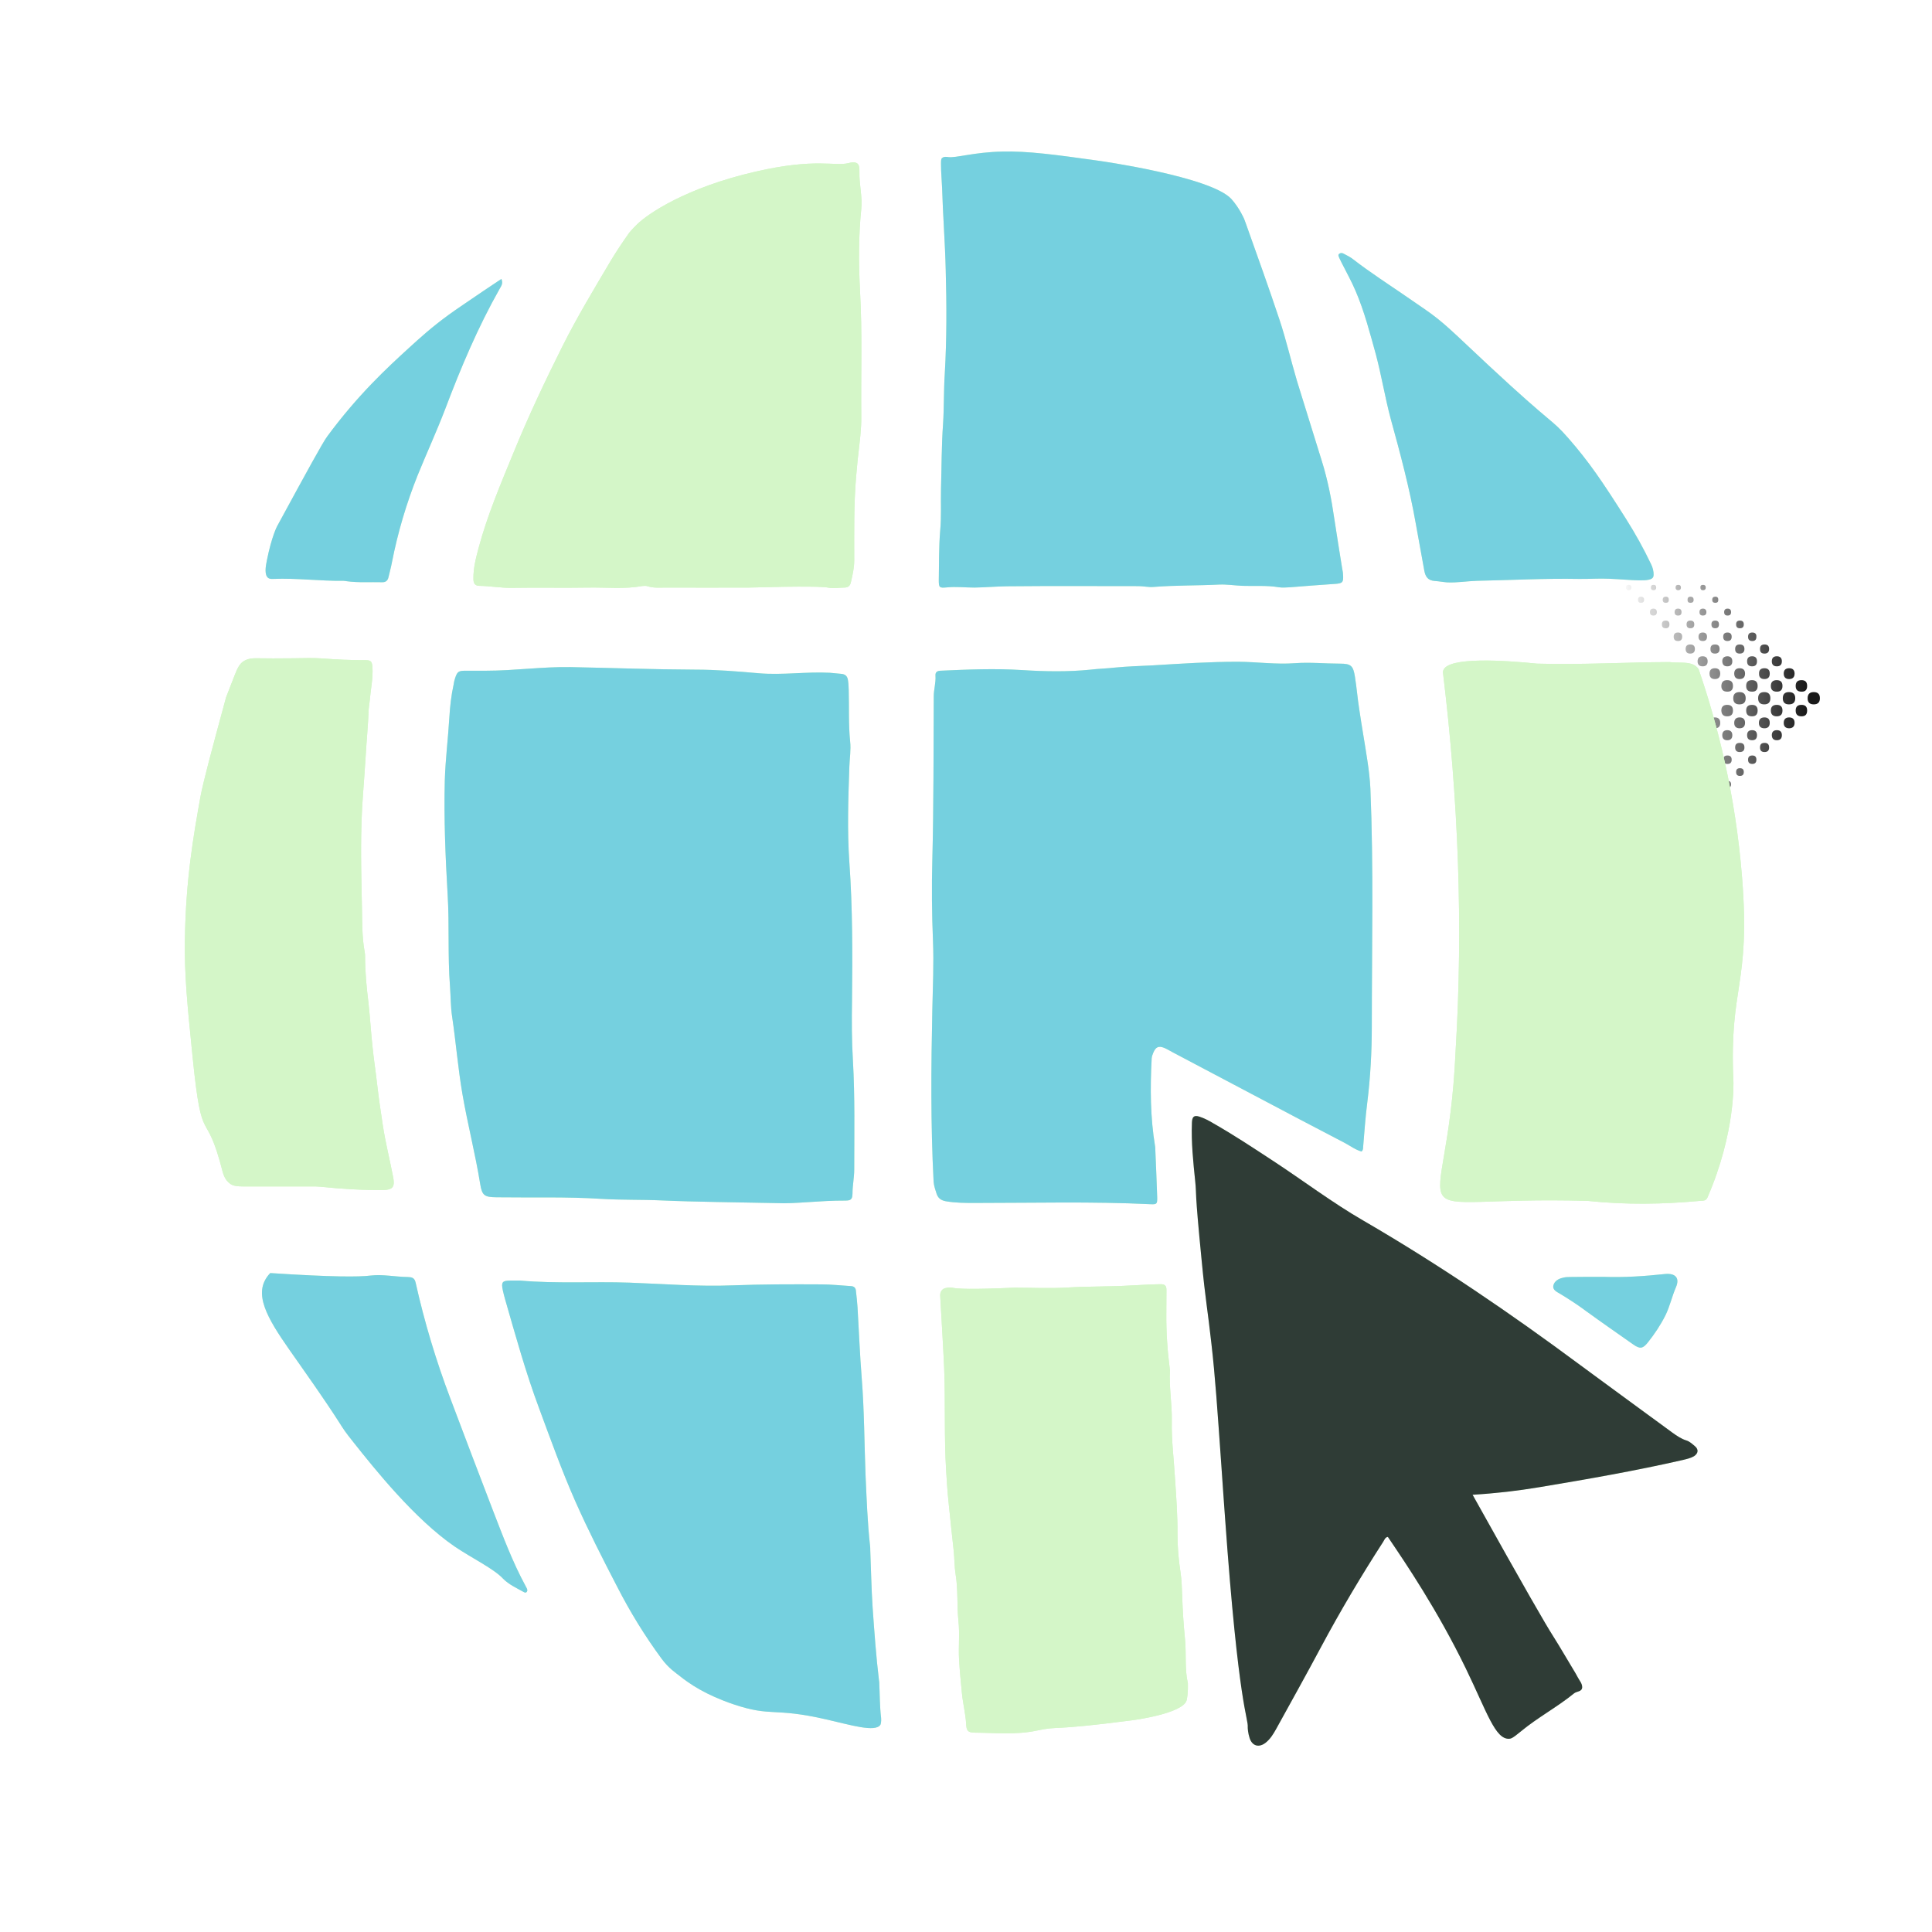 <svg xmlns="http://www.w3.org/2000/svg" xmlns:xlink="http://www.w3.org/1999/xlink" width="64" zoomAndPan="magnify" viewBox="0 0 48 48" height="64" preserveAspectRatio="xMidYMid meet" version="1.0"><defs><clipPath id="482e745c74"><path d="M 40.395 14.516 L 45.535 14.516 L 45.535 20.395 L 40.395 20.395 Z M 40.395 14.516 " clip-rule="nonzero"/></clipPath><clipPath id="30e48a9359"><path d="M 43.371 17.348 C 43.371 17.449 43.32 17.5 43.215 17.5 C 43.113 17.5 43.062 17.449 43.062 17.348 C 43.062 17.246 43.113 17.195 43.219 17.195 C 43.32 17.195 43.371 17.246 43.371 17.348 Z M 42.91 17.512 C 42.816 17.512 42.766 17.559 42.766 17.652 C 42.77 17.75 42.816 17.797 42.91 17.797 C 43.008 17.797 43.055 17.75 43.055 17.652 C 43.055 17.559 43.008 17.512 42.91 17.512 Z M 42.605 17.824 C 42.516 17.824 42.473 17.871 42.473 17.961 C 42.473 18.051 42.516 18.094 42.605 18.094 C 42.695 18.094 42.738 18.051 42.738 17.961 C 42.738 17.871 42.695 17.824 42.605 17.824 Z M 42.301 18.141 C 42.219 18.141 42.176 18.184 42.176 18.266 C 42.176 18.348 42.219 18.391 42.301 18.391 C 42.383 18.391 42.426 18.348 42.426 18.266 C 42.426 18.184 42.383 18.141 42.301 18.141 Z M 41.996 18.457 C 41.918 18.457 41.879 18.492 41.879 18.57 C 41.879 18.648 41.918 18.684 41.996 18.684 C 42.07 18.684 42.109 18.648 42.109 18.57 C 42.109 18.492 42.07 18.457 41.992 18.457 Z M 41.688 18.77 C 41.617 18.77 41.582 18.805 41.582 18.875 C 41.582 18.945 41.617 18.98 41.688 18.98 C 41.758 18.98 41.793 18.945 41.793 18.875 C 41.793 18.805 41.758 18.77 41.688 18.77 Z M 41.383 19.086 C 41.32 19.086 41.289 19.117 41.289 19.18 C 41.289 19.246 41.32 19.277 41.383 19.277 C 41.445 19.277 41.477 19.246 41.477 19.18 C 41.477 19.117 41.445 19.086 41.383 19.086 Z M 41.078 19.402 C 41.02 19.402 40.992 19.43 40.992 19.488 C 40.992 19.547 41.02 19.574 41.078 19.574 C 41.133 19.574 41.164 19.543 41.164 19.488 C 41.16 19.43 41.133 19.402 41.078 19.402 Z M 40.77 19.719 C 40.719 19.719 40.695 19.742 40.695 19.793 C 40.695 19.844 40.719 19.871 40.77 19.871 C 40.82 19.871 40.848 19.844 40.848 19.793 C 40.848 19.742 40.82 19.719 40.77 19.719 Z M 40.465 20.031 C 40.422 20.031 40.398 20.055 40.398 20.098 C 40.398 20.145 40.422 20.164 40.465 20.164 C 40.508 20.164 40.531 20.145 40.531 20.098 C 40.531 20.055 40.508 20.031 40.465 20.031 Z M 43.832 17.195 C 43.73 17.195 43.68 17.246 43.68 17.348 C 43.68 17.449 43.73 17.5 43.832 17.5 C 43.934 17.5 43.984 17.449 43.984 17.348 C 43.984 17.246 43.934 17.195 43.832 17.195 Z M 43.527 17.512 C 43.43 17.512 43.383 17.559 43.383 17.652 C 43.383 17.75 43.43 17.797 43.527 17.797 C 43.621 17.797 43.668 17.75 43.668 17.652 C 43.668 17.559 43.621 17.512 43.527 17.512 Z M 43.219 17.824 C 43.133 17.824 43.086 17.871 43.086 17.961 C 43.086 18.047 43.133 18.094 43.219 18.094 C 43.309 18.094 43.355 18.047 43.355 17.957 C 43.355 17.871 43.309 17.824 43.219 17.824 Z M 42.914 18.141 C 42.832 18.141 42.789 18.184 42.789 18.266 C 42.789 18.348 42.832 18.391 42.914 18.391 C 42.996 18.391 43.039 18.348 43.039 18.266 C 43.039 18.184 42.996 18.141 42.914 18.141 Z M 42.609 18.457 C 42.531 18.457 42.496 18.492 42.496 18.57 C 42.496 18.648 42.531 18.684 42.609 18.684 C 42.684 18.684 42.723 18.648 42.723 18.57 C 42.723 18.492 42.684 18.457 42.609 18.457 Z M 42.305 18.77 C 42.234 18.773 42.199 18.809 42.199 18.875 C 42.199 18.945 42.234 18.98 42.305 18.98 C 42.375 18.98 42.41 18.945 42.41 18.875 C 42.41 18.805 42.375 18.77 42.305 18.77 Z M 41.996 19.086 C 41.934 19.086 41.902 19.117 41.902 19.18 C 41.902 19.246 41.934 19.277 41.996 19.277 C 42.062 19.277 42.094 19.246 42.094 19.18 C 42.094 19.117 42.062 19.086 41.996 19.086 Z M 41.691 19.402 C 41.633 19.402 41.605 19.43 41.605 19.488 C 41.605 19.543 41.633 19.574 41.691 19.574 C 41.75 19.574 41.777 19.543 41.777 19.488 C 41.777 19.43 41.75 19.402 41.691 19.402 Z M 41.387 19.719 C 41.336 19.719 41.309 19.742 41.309 19.793 C 41.309 19.844 41.336 19.871 41.387 19.871 C 41.438 19.871 41.461 19.844 41.461 19.793 C 41.461 19.742 41.438 19.719 41.387 19.719 Z M 41.082 20.031 C 41.035 20.031 41.016 20.055 41.016 20.098 C 41.016 20.145 41.035 20.164 41.082 20.164 C 41.125 20.164 41.148 20.145 41.148 20.098 C 41.148 20.055 41.125 20.031 41.082 20.031 Z M 44.445 17.195 C 44.344 17.195 44.293 17.246 44.293 17.348 C 44.293 17.449 44.344 17.5 44.445 17.5 C 44.551 17.5 44.602 17.449 44.602 17.348 C 44.602 17.246 44.551 17.195 44.445 17.195 Z M 44.141 17.512 C 44.047 17.512 43.996 17.559 43.996 17.652 C 43.996 17.75 44.047 17.797 44.141 17.797 C 44.238 17.797 44.285 17.75 44.285 17.652 C 44.285 17.559 44.238 17.512 44.141 17.512 Z M 43.836 17.824 C 43.746 17.824 43.699 17.871 43.699 17.961 C 43.699 18.047 43.746 18.094 43.836 18.094 C 43.926 18.094 43.969 18.047 43.969 17.957 C 43.969 17.871 43.926 17.824 43.836 17.824 Z M 43.531 18.141 C 43.445 18.141 43.406 18.184 43.406 18.266 C 43.406 18.348 43.445 18.391 43.531 18.391 C 43.613 18.391 43.652 18.348 43.652 18.266 C 43.652 18.184 43.613 18.141 43.531 18.141 Z M 43.223 18.457 C 43.148 18.457 43.109 18.492 43.109 18.57 C 43.109 18.648 43.148 18.684 43.223 18.684 C 43.301 18.684 43.34 18.648 43.34 18.57 C 43.34 18.492 43.301 18.457 43.223 18.457 Z M 42.918 18.77 C 42.848 18.77 42.812 18.805 42.812 18.875 C 42.812 18.945 42.848 18.98 42.918 18.98 C 42.988 18.98 43.023 18.945 43.023 18.875 C 43.023 18.805 42.988 18.77 42.918 18.77 Z M 42.613 19.086 C 42.551 19.086 42.52 19.117 42.52 19.18 C 42.52 19.246 42.551 19.277 42.613 19.277 C 42.676 19.277 42.707 19.246 42.707 19.18 C 42.707 19.117 42.676 19.086 42.613 19.086 Z M 42.309 19.402 C 42.25 19.402 42.223 19.43 42.223 19.488 C 42.223 19.547 42.25 19.574 42.309 19.574 C 42.363 19.574 42.395 19.543 42.395 19.488 C 42.391 19.43 42.363 19.402 42.309 19.402 Z M 42 19.719 C 41.949 19.719 41.926 19.742 41.926 19.793 C 41.926 19.844 41.949 19.871 42 19.871 C 42.051 19.871 42.078 19.844 42.078 19.793 C 42.078 19.742 42.051 19.719 42 19.719 Z M 41.695 20.031 C 41.652 20.031 41.629 20.055 41.629 20.098 C 41.629 20.145 41.652 20.164 41.695 20.164 C 41.738 20.164 41.762 20.145 41.762 20.098 C 41.762 20.055 41.738 20.031 41.695 20.031 Z M 45.062 17.195 C 44.961 17.195 44.91 17.246 44.91 17.348 C 44.91 17.449 44.961 17.5 45.062 17.5 C 45.164 17.5 45.215 17.449 45.215 17.348 C 45.215 17.246 45.164 17.195 45.062 17.195 Z M 44.758 17.512 C 44.66 17.512 44.613 17.559 44.613 17.652 C 44.613 17.75 44.66 17.797 44.758 17.797 C 44.852 17.797 44.898 17.75 44.898 17.652 C 44.898 17.559 44.852 17.512 44.758 17.512 Z M 44.449 17.824 C 44.363 17.824 44.316 17.871 44.316 17.961 C 44.316 18.047 44.363 18.094 44.449 18.094 C 44.539 18.094 44.586 18.047 44.586 17.957 C 44.586 17.871 44.539 17.824 44.449 17.824 Z M 44.145 18.141 C 44.062 18.141 44.02 18.184 44.02 18.266 C 44.023 18.348 44.062 18.391 44.145 18.391 C 44.227 18.391 44.27 18.348 44.27 18.266 C 44.27 18.18 44.227 18.141 44.145 18.141 Z M 43.84 18.457 C 43.762 18.457 43.727 18.492 43.727 18.57 C 43.727 18.648 43.762 18.684 43.84 18.684 C 43.914 18.684 43.953 18.648 43.953 18.57 C 43.953 18.492 43.914 18.457 43.84 18.457 Z M 43.535 18.77 C 43.465 18.77 43.43 18.805 43.43 18.875 C 43.43 18.945 43.465 18.98 43.535 18.98 C 43.602 18.98 43.637 18.945 43.637 18.875 C 43.637 18.805 43.605 18.77 43.535 18.77 Z M 43.227 19.086 C 43.164 19.086 43.133 19.117 43.133 19.18 C 43.133 19.246 43.164 19.277 43.227 19.277 C 43.293 19.277 43.324 19.246 43.324 19.18 C 43.324 19.117 43.293 19.086 43.227 19.086 Z M 42.922 19.402 C 42.863 19.402 42.836 19.43 42.836 19.488 C 42.836 19.543 42.863 19.574 42.922 19.574 C 42.98 19.574 43.008 19.543 43.008 19.488 C 43.008 19.43 42.98 19.402 42.922 19.402 Z M 42.617 19.719 C 42.566 19.719 42.539 19.742 42.539 19.793 C 42.539 19.844 42.566 19.871 42.617 19.871 C 42.668 19.871 42.691 19.844 42.691 19.793 C 42.691 19.742 42.668 19.719 42.617 19.719 Z M 42.312 20.031 C 42.266 20.031 42.246 20.055 42.242 20.098 C 42.242 20.145 42.266 20.164 42.312 20.164 C 42.355 20.164 42.379 20.145 42.379 20.098 C 42.379 20.055 42.355 20.031 42.312 20.031 Z M 42.91 16.898 C 42.816 16.898 42.77 16.945 42.766 17.043 C 42.766 17.137 42.816 17.184 42.91 17.184 C 43.008 17.188 43.055 17.137 43.055 17.043 C 43.055 16.945 43.008 16.898 42.91 16.898 Z M 42.605 16.602 C 42.516 16.602 42.473 16.648 42.473 16.734 C 42.473 16.824 42.516 16.871 42.605 16.871 C 42.695 16.871 42.738 16.824 42.738 16.734 C 42.738 16.648 42.695 16.602 42.605 16.602 Z M 42.301 16.305 C 42.219 16.305 42.176 16.348 42.176 16.43 C 42.176 16.512 42.219 16.555 42.301 16.555 C 42.383 16.555 42.426 16.512 42.426 16.43 C 42.426 16.348 42.383 16.305 42.301 16.305 Z M 41.992 16.012 C 41.918 16.012 41.879 16.047 41.879 16.125 C 41.879 16.199 41.918 16.238 41.992 16.238 C 42.07 16.238 42.109 16.199 42.109 16.125 C 42.109 16.047 42.07 16.012 41.992 16.012 Z M 41.688 15.715 C 41.617 15.715 41.582 15.75 41.582 15.82 C 41.582 15.891 41.617 15.926 41.688 15.926 C 41.758 15.926 41.793 15.891 41.793 15.82 C 41.793 15.75 41.758 15.715 41.688 15.715 Z M 41.383 15.418 C 41.32 15.418 41.289 15.449 41.289 15.512 C 41.289 15.578 41.32 15.609 41.383 15.609 C 41.445 15.609 41.477 15.578 41.477 15.512 C 41.477 15.449 41.445 15.418 41.383 15.418 Z M 41.078 15.121 C 41.02 15.121 40.992 15.152 40.992 15.207 C 40.992 15.266 41.02 15.293 41.078 15.293 C 41.133 15.293 41.164 15.266 41.164 15.207 C 41.164 15.152 41.133 15.121 41.078 15.121 Z M 40.77 14.824 C 40.719 14.824 40.695 14.852 40.695 14.902 C 40.695 14.953 40.719 14.977 40.77 14.977 C 40.82 14.977 40.848 14.953 40.848 14.902 C 40.848 14.852 40.82 14.824 40.77 14.824 Z M 40.465 14.531 C 40.422 14.531 40.398 14.551 40.398 14.598 C 40.398 14.641 40.422 14.664 40.465 14.664 C 40.508 14.664 40.531 14.641 40.531 14.598 C 40.531 14.551 40.508 14.531 40.465 14.531 Z M 43.527 16.898 C 43.43 16.898 43.383 16.945 43.383 17.043 C 43.383 17.137 43.43 17.184 43.527 17.184 C 43.621 17.188 43.668 17.137 43.668 17.043 C 43.668 16.945 43.621 16.898 43.527 16.898 Z M 43.219 16.871 C 43.309 16.871 43.355 16.824 43.355 16.734 C 43.355 16.648 43.309 16.602 43.219 16.602 C 43.133 16.602 43.086 16.648 43.086 16.734 C 43.086 16.824 43.133 16.871 43.219 16.871 Z M 42.914 16.555 C 42.996 16.555 43.039 16.512 43.039 16.43 C 43.039 16.348 42.996 16.305 42.914 16.305 C 42.832 16.309 42.789 16.348 42.789 16.43 C 42.793 16.512 42.832 16.555 42.914 16.555 Z M 42.609 16.238 C 42.684 16.238 42.723 16.199 42.723 16.125 C 42.723 16.047 42.684 16.012 42.609 16.012 C 42.531 16.012 42.496 16.047 42.496 16.125 C 42.496 16.203 42.531 16.238 42.609 16.238 Z M 42.305 15.926 C 42.375 15.926 42.41 15.891 42.41 15.82 C 42.41 15.75 42.375 15.715 42.305 15.715 C 42.234 15.715 42.199 15.75 42.199 15.82 C 42.199 15.891 42.234 15.926 42.305 15.926 Z M 41.996 15.609 C 42.062 15.609 42.094 15.578 42.094 15.512 C 42.094 15.449 42.062 15.418 41.996 15.418 C 41.934 15.418 41.902 15.449 41.902 15.512 C 41.902 15.578 41.934 15.609 41.996 15.609 Z M 41.691 15.293 C 41.75 15.293 41.777 15.266 41.777 15.207 C 41.777 15.152 41.75 15.121 41.691 15.121 C 41.633 15.121 41.605 15.152 41.605 15.207 C 41.605 15.266 41.633 15.293 41.691 15.293 Z M 41.387 14.977 C 41.438 14.977 41.461 14.953 41.461 14.902 C 41.461 14.852 41.438 14.824 41.387 14.824 C 41.336 14.824 41.309 14.852 41.309 14.902 C 41.309 14.953 41.336 14.977 41.387 14.977 Z M 41.082 14.664 C 41.125 14.664 41.148 14.641 41.148 14.598 C 41.148 14.551 41.125 14.531 41.082 14.531 C 41.035 14.531 41.016 14.551 41.016 14.598 C 41.016 14.641 41.035 14.664 41.082 14.664 Z M 44.141 16.898 C 44.047 16.898 43.996 16.945 43.996 17.043 C 43.996 17.137 44.047 17.184 44.141 17.184 C 44.238 17.188 44.285 17.137 44.285 17.043 C 44.285 16.945 44.238 16.898 44.141 16.898 Z M 43.836 16.871 C 43.926 16.871 43.969 16.824 43.969 16.734 C 43.969 16.648 43.926 16.602 43.836 16.602 C 43.746 16.602 43.699 16.648 43.703 16.734 C 43.699 16.824 43.746 16.871 43.836 16.871 Z M 43.531 16.555 C 43.613 16.555 43.652 16.512 43.652 16.43 C 43.652 16.348 43.613 16.305 43.531 16.305 C 43.445 16.305 43.406 16.348 43.406 16.43 C 43.406 16.512 43.445 16.555 43.531 16.555 Z M 43.223 16.238 C 43.301 16.238 43.34 16.199 43.34 16.125 C 43.34 16.047 43.301 16.012 43.223 16.012 C 43.148 16.012 43.109 16.047 43.109 16.125 C 43.109 16.203 43.148 16.238 43.223 16.238 Z M 42.918 15.926 C 42.988 15.926 43.023 15.891 43.023 15.82 C 43.023 15.75 42.988 15.715 42.918 15.715 C 42.848 15.715 42.812 15.75 42.812 15.82 C 42.812 15.891 42.848 15.926 42.918 15.926 Z M 42.613 15.609 C 42.676 15.609 42.707 15.578 42.707 15.512 C 42.707 15.449 42.676 15.418 42.613 15.418 C 42.551 15.418 42.52 15.449 42.52 15.512 C 42.52 15.578 42.551 15.609 42.613 15.609 Z M 42.309 15.293 C 42.363 15.293 42.395 15.266 42.395 15.207 C 42.395 15.152 42.363 15.121 42.309 15.121 C 42.25 15.121 42.223 15.152 42.223 15.207 C 42.223 15.266 42.25 15.293 42.309 15.293 Z M 42 14.977 C 42.051 14.977 42.078 14.953 42.078 14.902 C 42.078 14.852 42.051 14.824 42 14.824 C 41.949 14.824 41.926 14.852 41.926 14.902 C 41.926 14.953 41.949 14.977 42 14.977 Z M 41.695 14.664 C 41.738 14.664 41.762 14.641 41.762 14.598 C 41.762 14.551 41.738 14.531 41.695 14.531 C 41.652 14.531 41.629 14.551 41.629 14.598 C 41.629 14.641 41.652 14.664 41.695 14.664 Z M 44.758 16.898 C 44.66 16.898 44.613 16.945 44.613 17.043 C 44.613 17.137 44.66 17.184 44.758 17.184 C 44.852 17.188 44.898 17.137 44.898 17.043 C 44.898 16.945 44.852 16.898 44.758 16.898 Z M 44.449 16.871 C 44.539 16.871 44.586 16.824 44.586 16.734 C 44.586 16.648 44.539 16.602 44.449 16.602 C 44.363 16.602 44.316 16.648 44.316 16.734 C 44.316 16.824 44.363 16.871 44.449 16.871 Z M 44.145 16.555 C 44.227 16.555 44.27 16.512 44.27 16.43 C 44.27 16.348 44.227 16.305 44.145 16.305 C 44.062 16.305 44.02 16.348 44.02 16.43 C 44.02 16.512 44.062 16.555 44.145 16.555 Z M 43.84 16.238 C 43.914 16.238 43.953 16.199 43.953 16.125 C 43.953 16.047 43.914 16.012 43.84 16.012 C 43.762 16.012 43.727 16.047 43.727 16.125 C 43.727 16.203 43.762 16.238 43.84 16.238 Z M 43.535 15.926 C 43.605 15.926 43.637 15.891 43.637 15.82 C 43.641 15.75 43.605 15.715 43.535 15.715 C 43.465 15.715 43.43 15.75 43.43 15.82 C 43.43 15.891 43.465 15.926 43.535 15.926 Z M 43.227 15.609 C 43.293 15.609 43.324 15.578 43.324 15.512 C 43.324 15.449 43.293 15.418 43.227 15.418 C 43.164 15.418 43.133 15.449 43.133 15.512 C 43.133 15.578 43.164 15.609 43.227 15.609 Z M 42.922 15.293 C 42.98 15.293 43.008 15.266 43.008 15.207 C 43.008 15.152 42.98 15.121 42.922 15.121 C 42.863 15.121 42.836 15.152 42.836 15.207 C 42.836 15.266 42.863 15.293 42.922 15.293 Z M 42.617 14.977 C 42.668 14.977 42.691 14.953 42.691 14.902 C 42.691 14.852 42.668 14.824 42.617 14.824 C 42.566 14.824 42.539 14.852 42.539 14.902 C 42.539 14.953 42.566 14.977 42.617 14.977 Z M 42.312 14.664 C 42.355 14.664 42.379 14.641 42.379 14.598 C 42.379 14.551 42.355 14.531 42.312 14.531 C 42.266 14.531 42.242 14.551 42.246 14.598 C 42.246 14.641 42.266 14.664 42.312 14.664 Z M 42.312 14.664 " clip-rule="nonzero"/></clipPath><linearGradient x1="354.61" gradientTransform="matrix(0.014, 0, 0, 0.014, 40.399, 14.53)" y1="207.48" x2="-0.014" gradientUnits="userSpaceOnUse" y2="207.48" id="fa66597333"><stop stop-opacity="1" stop-color="rgb(10.199%, 10.199%, 10.199%)" offset="0"/><stop stop-opacity="1" stop-color="rgb(10.199%, 10.199%, 10.199%)" offset="0.062"/><stop stop-opacity="1" stop-color="rgb(10.199%, 10.199%, 10.199%)" offset="0.094"/><stop stop-opacity="1" stop-color="rgb(10.199%, 10.199%, 10.199%)" offset="0.102"/><stop stop-opacity="1" stop-color="rgb(10.545%, 10.545%, 10.545%)" offset="0.105"/><stop stop-opacity="1" stop-color="rgb(10.892%, 10.892%, 10.892%)" offset="0.109"/><stop stop-opacity="1" stop-color="rgb(11.267%, 11.267%, 11.267%)" offset="0.113"/><stop stop-opacity="1" stop-color="rgb(11.642%, 11.642%, 11.642%)" offset="0.117"/><stop stop-opacity="1" stop-color="rgb(12.018%, 12.018%, 12.018%)" offset="0.121"/><stop stop-opacity="1" stop-color="rgb(12.393%, 12.393%, 12.393%)" offset="0.125"/><stop stop-opacity="1" stop-color="rgb(12.769%, 12.769%, 12.769%)" offset="0.129"/><stop stop-opacity="1" stop-color="rgb(13.144%, 13.144%, 13.144%)" offset="0.133"/><stop stop-opacity="1" stop-color="rgb(13.519%, 13.519%, 13.519%)" offset="0.137"/><stop stop-opacity="1" stop-color="rgb(13.895%, 13.895%, 13.895%)" offset="0.141"/><stop stop-opacity="1" stop-color="rgb(14.27%, 14.27%, 14.27%)" offset="0.145"/><stop stop-opacity="1" stop-color="rgb(14.645%, 14.645%, 14.645%)" offset="0.148"/><stop stop-opacity="1" stop-color="rgb(15.021%, 15.021%, 15.021%)" offset="0.152"/><stop stop-opacity="1" stop-color="rgb(15.396%, 15.396%, 15.396%)" offset="0.156"/><stop stop-opacity="1" stop-color="rgb(15.771%, 15.771%, 15.771%)" offset="0.16"/><stop stop-opacity="1" stop-color="rgb(16.147%, 16.147%, 16.147%)" offset="0.164"/><stop stop-opacity="1" stop-color="rgb(16.522%, 16.522%, 16.522%)" offset="0.168"/><stop stop-opacity="1" stop-color="rgb(16.898%, 16.898%, 16.898%)" offset="0.172"/><stop stop-opacity="1" stop-color="rgb(17.273%, 17.273%, 17.273%)" offset="0.176"/><stop stop-opacity="1" stop-color="rgb(17.648%, 17.648%, 17.648%)" offset="0.18"/><stop stop-opacity="1" stop-color="rgb(18.024%, 18.024%, 18.024%)" offset="0.184"/><stop stop-opacity="1" stop-color="rgb(18.399%, 18.399%, 18.399%)" offset="0.188"/><stop stop-opacity="1" stop-color="rgb(18.774%, 18.774%, 18.774%)" offset="0.191"/><stop stop-opacity="1" stop-color="rgb(19.15%, 19.15%, 19.15%)" offset="0.195"/><stop stop-opacity="1" stop-color="rgb(19.525%, 19.525%, 19.525%)" offset="0.199"/><stop stop-opacity="1" stop-color="rgb(19.901%, 19.901%, 19.901%)" offset="0.203"/><stop stop-opacity="1" stop-color="rgb(20.276%, 20.276%, 20.276%)" offset="0.207"/><stop stop-opacity="1" stop-color="rgb(20.651%, 20.651%, 20.651%)" offset="0.211"/><stop stop-opacity="1" stop-color="rgb(21.027%, 21.027%, 21.027%)" offset="0.215"/><stop stop-opacity="1" stop-color="rgb(21.402%, 21.402%, 21.402%)" offset="0.219"/><stop stop-opacity="1" stop-color="rgb(21.777%, 21.777%, 21.777%)" offset="0.223"/><stop stop-opacity="1" stop-color="rgb(22.153%, 22.153%, 22.153%)" offset="0.227"/><stop stop-opacity="1" stop-color="rgb(22.528%, 22.528%, 22.528%)" offset="0.23"/><stop stop-opacity="1" stop-color="rgb(22.903%, 22.903%, 22.903%)" offset="0.234"/><stop stop-opacity="1" stop-color="rgb(23.279%, 23.279%, 23.279%)" offset="0.238"/><stop stop-opacity="1" stop-color="rgb(23.654%, 23.654%, 23.654%)" offset="0.242"/><stop stop-opacity="1" stop-color="rgb(24.03%, 24.03%, 24.03%)" offset="0.246"/><stop stop-opacity="1" stop-color="rgb(24.405%, 24.405%, 24.405%)" offset="0.25"/><stop stop-opacity="1" stop-color="rgb(24.78%, 24.78%, 24.78%)" offset="0.254"/><stop stop-opacity="1" stop-color="rgb(25.156%, 25.156%, 25.156%)" offset="0.258"/><stop stop-opacity="1" stop-color="rgb(25.531%, 25.531%, 25.531%)" offset="0.262"/><stop stop-opacity="1" stop-color="rgb(25.906%, 25.906%, 25.906%)" offset="0.266"/><stop stop-opacity="1" stop-color="rgb(26.282%, 26.282%, 26.282%)" offset="0.27"/><stop stop-opacity="1" stop-color="rgb(26.657%, 26.657%, 26.657%)" offset="0.273"/><stop stop-opacity="1" stop-color="rgb(27.032%, 27.032%, 27.032%)" offset="0.277"/><stop stop-opacity="1" stop-color="rgb(27.408%, 27.408%, 27.408%)" offset="0.281"/><stop stop-opacity="1" stop-color="rgb(27.783%, 27.783%, 27.783%)" offset="0.285"/><stop stop-opacity="1" stop-color="rgb(28.159%, 28.159%, 28.159%)" offset="0.289"/><stop stop-opacity="1" stop-color="rgb(28.534%, 28.534%, 28.534%)" offset="0.293"/><stop stop-opacity="1" stop-color="rgb(28.909%, 28.909%, 28.909%)" offset="0.297"/><stop stop-opacity="1" stop-color="rgb(29.285%, 29.285%, 29.285%)" offset="0.301"/><stop stop-opacity="1" stop-color="rgb(29.66%, 29.66%, 29.66%)" offset="0.305"/><stop stop-opacity="1" stop-color="rgb(30.035%, 30.035%, 30.035%)" offset="0.309"/><stop stop-opacity="1" stop-color="rgb(30.411%, 30.411%, 30.411%)" offset="0.312"/><stop stop-opacity="1" stop-color="rgb(30.786%, 30.786%, 30.786%)" offset="0.316"/><stop stop-opacity="1" stop-color="rgb(31.161%, 31.161%, 31.161%)" offset="0.32"/><stop stop-opacity="1" stop-color="rgb(31.537%, 31.537%, 31.537%)" offset="0.324"/><stop stop-opacity="1" stop-color="rgb(31.912%, 31.912%, 31.912%)" offset="0.328"/><stop stop-opacity="1" stop-color="rgb(32.288%, 32.288%, 32.288%)" offset="0.332"/><stop stop-opacity="1" stop-color="rgb(32.663%, 32.663%, 32.663%)" offset="0.336"/><stop stop-opacity="1" stop-color="rgb(33.038%, 33.038%, 33.038%)" offset="0.34"/><stop stop-opacity="1" stop-color="rgb(33.414%, 33.414%, 33.414%)" offset="0.344"/><stop stop-opacity="1" stop-color="rgb(33.789%, 33.789%, 33.789%)" offset="0.348"/><stop stop-opacity="1" stop-color="rgb(34.164%, 34.164%, 34.164%)" offset="0.352"/><stop stop-opacity="1" stop-color="rgb(34.54%, 34.54%, 34.54%)" offset="0.355"/><stop stop-opacity="1" stop-color="rgb(34.915%, 34.915%, 34.915%)" offset="0.359"/><stop stop-opacity="1" stop-color="rgb(35.291%, 35.291%, 35.291%)" offset="0.363"/><stop stop-opacity="1" stop-color="rgb(35.666%, 35.666%, 35.666%)" offset="0.367"/><stop stop-opacity="1" stop-color="rgb(36.041%, 36.041%, 36.041%)" offset="0.371"/><stop stop-opacity="1" stop-color="rgb(36.417%, 36.417%, 36.417%)" offset="0.375"/><stop stop-opacity="1" stop-color="rgb(36.792%, 36.792%, 36.792%)" offset="0.379"/><stop stop-opacity="1" stop-color="rgb(37.167%, 37.167%, 37.167%)" offset="0.383"/><stop stop-opacity="1" stop-color="rgb(37.543%, 37.543%, 37.543%)" offset="0.387"/><stop stop-opacity="1" stop-color="rgb(37.918%, 37.918%, 37.918%)" offset="0.391"/><stop stop-opacity="1" stop-color="rgb(38.293%, 38.293%, 38.293%)" offset="0.395"/><stop stop-opacity="1" stop-color="rgb(38.669%, 38.669%, 38.669%)" offset="0.398"/><stop stop-opacity="1" stop-color="rgb(39.044%, 39.044%, 39.044%)" offset="0.402"/><stop stop-opacity="1" stop-color="rgb(39.42%, 39.42%, 39.42%)" offset="0.406"/><stop stop-opacity="1" stop-color="rgb(39.795%, 39.795%, 39.795%)" offset="0.41"/><stop stop-opacity="1" stop-color="rgb(40.17%, 40.17%, 40.17%)" offset="0.414"/><stop stop-opacity="1" stop-color="rgb(40.544%, 40.544%, 40.544%)" offset="0.418"/><stop stop-opacity="1" stop-color="rgb(40.919%, 40.919%, 40.919%)" offset="0.422"/><stop stop-opacity="1" stop-color="rgb(41.295%, 41.295%, 41.295%)" offset="0.426"/><stop stop-opacity="1" stop-color="rgb(41.67%, 41.67%, 41.67%)" offset="0.43"/><stop stop-opacity="1" stop-color="rgb(42.046%, 42.046%, 42.046%)" offset="0.434"/><stop stop-opacity="1" stop-color="rgb(42.421%, 42.421%, 42.421%)" offset="0.438"/><stop stop-opacity="1" stop-color="rgb(42.796%, 42.796%, 42.796%)" offset="0.441"/><stop stop-opacity="1" stop-color="rgb(43.172%, 43.172%, 43.172%)" offset="0.445"/><stop stop-opacity="1" stop-color="rgb(43.547%, 43.547%, 43.547%)" offset="0.449"/><stop stop-opacity="1" stop-color="rgb(43.922%, 43.922%, 43.922%)" offset="0.453"/><stop stop-opacity="1" stop-color="rgb(44.298%, 44.298%, 44.298%)" offset="0.457"/><stop stop-opacity="1" stop-color="rgb(44.673%, 44.673%, 44.673%)" offset="0.461"/><stop stop-opacity="1" stop-color="rgb(45.049%, 45.049%, 45.049%)" offset="0.465"/><stop stop-opacity="1" stop-color="rgb(45.424%, 45.424%, 45.424%)" offset="0.469"/><stop stop-opacity="1" stop-color="rgb(45.799%, 45.799%, 45.799%)" offset="0.473"/><stop stop-opacity="1" stop-color="rgb(46.175%, 46.175%, 46.175%)" offset="0.477"/><stop stop-opacity="1" stop-color="rgb(46.55%, 46.55%, 46.55%)" offset="0.48"/><stop stop-opacity="1" stop-color="rgb(46.925%, 46.925%, 46.925%)" offset="0.484"/><stop stop-opacity="1" stop-color="rgb(47.301%, 47.301%, 47.301%)" offset="0.488"/><stop stop-opacity="1" stop-color="rgb(47.676%, 47.676%, 47.676%)" offset="0.492"/><stop stop-opacity="1" stop-color="rgb(48.051%, 48.051%, 48.051%)" offset="0.496"/><stop stop-opacity="1" stop-color="rgb(48.427%, 48.427%, 48.427%)" offset="0.5"/><stop stop-opacity="1" stop-color="rgb(48.802%, 48.802%, 48.802%)" offset="0.504"/><stop stop-opacity="1" stop-color="rgb(49.178%, 49.178%, 49.178%)" offset="0.508"/><stop stop-opacity="1" stop-color="rgb(49.553%, 49.553%, 49.553%)" offset="0.512"/><stop stop-opacity="1" stop-color="rgb(49.928%, 49.928%, 49.928%)" offset="0.516"/><stop stop-opacity="1" stop-color="rgb(50.304%, 50.304%, 50.304%)" offset="0.52"/><stop stop-opacity="1" stop-color="rgb(50.679%, 50.679%, 50.679%)" offset="0.523"/><stop stop-opacity="1" stop-color="rgb(51.054%, 51.054%, 51.054%)" offset="0.527"/><stop stop-opacity="1" stop-color="rgb(51.43%, 51.43%, 51.43%)" offset="0.531"/><stop stop-opacity="1" stop-color="rgb(51.805%, 51.805%, 51.805%)" offset="0.535"/><stop stop-opacity="1" stop-color="rgb(52.18%, 52.18%, 52.18%)" offset="0.539"/><stop stop-opacity="1" stop-color="rgb(52.556%, 52.556%, 52.556%)" offset="0.543"/><stop stop-opacity="1" stop-color="rgb(52.931%, 52.931%, 52.931%)" offset="0.547"/><stop stop-opacity="1" stop-color="rgb(53.307%, 53.307%, 53.307%)" offset="0.551"/><stop stop-opacity="1" stop-color="rgb(53.682%, 53.682%, 53.682%)" offset="0.555"/><stop stop-opacity="1" stop-color="rgb(54.057%, 54.057%, 54.057%)" offset="0.559"/><stop stop-opacity="1" stop-color="rgb(54.433%, 54.433%, 54.433%)" offset="0.562"/><stop stop-opacity="1" stop-color="rgb(54.808%, 54.808%, 54.808%)" offset="0.566"/><stop stop-opacity="1" stop-color="rgb(55.183%, 55.183%, 55.183%)" offset="0.57"/><stop stop-opacity="1" stop-color="rgb(55.559%, 55.559%, 55.559%)" offset="0.574"/><stop stop-opacity="1" stop-color="rgb(55.934%, 55.934%, 55.934%)" offset="0.578"/><stop stop-opacity="1" stop-color="rgb(56.31%, 56.31%, 56.31%)" offset="0.582"/><stop stop-opacity="1" stop-color="rgb(56.685%, 56.685%, 56.685%)" offset="0.586"/><stop stop-opacity="1" stop-color="rgb(57.06%, 57.06%, 57.06%)" offset="0.59"/><stop stop-opacity="1" stop-color="rgb(57.436%, 57.436%, 57.436%)" offset="0.594"/><stop stop-opacity="1" stop-color="rgb(57.811%, 57.811%, 57.811%)" offset="0.598"/><stop stop-opacity="1" stop-color="rgb(58.186%, 58.186%, 58.186%)" offset="0.602"/><stop stop-opacity="1" stop-color="rgb(58.562%, 58.562%, 58.562%)" offset="0.605"/><stop stop-opacity="1" stop-color="rgb(58.937%, 58.937%, 58.937%)" offset="0.609"/><stop stop-opacity="1" stop-color="rgb(59.312%, 59.312%, 59.312%)" offset="0.613"/><stop stop-opacity="1" stop-color="rgb(59.688%, 59.688%, 59.688%)" offset="0.617"/><stop stop-opacity="1" stop-color="rgb(60.063%, 60.063%, 60.063%)" offset="0.621"/><stop stop-opacity="1" stop-color="rgb(60.439%, 60.439%, 60.439%)" offset="0.625"/><stop stop-opacity="1" stop-color="rgb(60.814%, 60.814%, 60.814%)" offset="0.629"/><stop stop-opacity="1" stop-color="rgb(61.189%, 61.189%, 61.189%)" offset="0.633"/><stop stop-opacity="1" stop-color="rgb(61.565%, 61.565%, 61.565%)" offset="0.637"/><stop stop-opacity="1" stop-color="rgb(61.94%, 61.94%, 61.94%)" offset="0.641"/><stop stop-opacity="1" stop-color="rgb(62.315%, 62.315%, 62.315%)" offset="0.645"/><stop stop-opacity="1" stop-color="rgb(62.691%, 62.691%, 62.691%)" offset="0.648"/><stop stop-opacity="1" stop-color="rgb(63.066%, 63.066%, 63.066%)" offset="0.652"/><stop stop-opacity="1" stop-color="rgb(63.441%, 63.441%, 63.441%)" offset="0.656"/><stop stop-opacity="1" stop-color="rgb(63.817%, 63.817%, 63.817%)" offset="0.66"/><stop stop-opacity="1" stop-color="rgb(64.192%, 64.192%, 64.192%)" offset="0.664"/><stop stop-opacity="1" stop-color="rgb(64.568%, 64.568%, 64.568%)" offset="0.668"/><stop stop-opacity="1" stop-color="rgb(64.943%, 64.943%, 64.943%)" offset="0.672"/><stop stop-opacity="1" stop-color="rgb(65.318%, 65.318%, 65.318%)" offset="0.676"/><stop stop-opacity="1" stop-color="rgb(65.694%, 65.694%, 65.694%)" offset="0.68"/><stop stop-opacity="1" stop-color="rgb(66.069%, 66.069%, 66.069%)" offset="0.684"/><stop stop-opacity="1" stop-color="rgb(66.444%, 66.444%, 66.444%)" offset="0.688"/><stop stop-opacity="1" stop-color="rgb(66.82%, 66.82%, 66.82%)" offset="0.691"/><stop stop-opacity="1" stop-color="rgb(67.195%, 67.195%, 67.195%)" offset="0.695"/><stop stop-opacity="1" stop-color="rgb(67.57%, 67.57%, 67.57%)" offset="0.699"/><stop stop-opacity="1" stop-color="rgb(67.946%, 67.946%, 67.946%)" offset="0.703"/><stop stop-opacity="1" stop-color="rgb(68.321%, 68.321%, 68.321%)" offset="0.707"/><stop stop-opacity="1" stop-color="rgb(68.697%, 68.697%, 68.697%)" offset="0.711"/><stop stop-opacity="1" stop-color="rgb(69.072%, 69.072%, 69.072%)" offset="0.715"/><stop stop-opacity="1" stop-color="rgb(69.447%, 69.447%, 69.447%)" offset="0.719"/><stop stop-opacity="1" stop-color="rgb(69.823%, 69.823%, 69.823%)" offset="0.723"/><stop stop-opacity="1" stop-color="rgb(70.198%, 70.198%, 70.198%)" offset="0.727"/><stop stop-opacity="1" stop-color="rgb(70.573%, 70.573%, 70.573%)" offset="0.73"/><stop stop-opacity="1" stop-color="rgb(70.949%, 70.949%, 70.949%)" offset="0.734"/><stop stop-opacity="1" stop-color="rgb(71.324%, 71.324%, 71.324%)" offset="0.738"/><stop stop-opacity="1" stop-color="rgb(71.7%, 71.7%, 71.7%)" offset="0.742"/><stop stop-opacity="1" stop-color="rgb(72.075%, 72.075%, 72.075%)" offset="0.746"/><stop stop-opacity="1" stop-color="rgb(72.45%, 72.45%, 72.45%)" offset="0.75"/><stop stop-opacity="1" stop-color="rgb(72.826%, 72.826%, 72.826%)" offset="0.754"/><stop stop-opacity="1" stop-color="rgb(73.201%, 73.201%, 73.201%)" offset="0.758"/><stop stop-opacity="1" stop-color="rgb(73.576%, 73.576%, 73.576%)" offset="0.762"/><stop stop-opacity="1" stop-color="rgb(73.952%, 73.952%, 73.952%)" offset="0.766"/><stop stop-opacity="1" stop-color="rgb(74.327%, 74.327%, 74.327%)" offset="0.77"/><stop stop-opacity="1" stop-color="rgb(74.702%, 74.702%, 74.702%)" offset="0.773"/><stop stop-opacity="1" stop-color="rgb(75.078%, 75.078%, 75.078%)" offset="0.777"/><stop stop-opacity="1" stop-color="rgb(75.453%, 75.453%, 75.453%)" offset="0.781"/><stop stop-opacity="1" stop-color="rgb(75.829%, 75.829%, 75.829%)" offset="0.785"/><stop stop-opacity="1" stop-color="rgb(76.204%, 76.204%, 76.204%)" offset="0.789"/><stop stop-opacity="1" stop-color="rgb(76.579%, 76.579%, 76.579%)" offset="0.793"/><stop stop-opacity="1" stop-color="rgb(76.955%, 76.955%, 76.955%)" offset="0.797"/><stop stop-opacity="1" stop-color="rgb(77.33%, 77.33%, 77.33%)" offset="0.801"/><stop stop-opacity="1" stop-color="rgb(77.705%, 77.705%, 77.705%)" offset="0.805"/><stop stop-opacity="1" stop-color="rgb(78.081%, 78.081%, 78.081%)" offset="0.809"/><stop stop-opacity="1" stop-color="rgb(78.456%, 78.456%, 78.456%)" offset="0.812"/><stop stop-opacity="1" stop-color="rgb(78.831%, 78.831%, 78.831%)" offset="0.816"/><stop stop-opacity="1" stop-color="rgb(79.207%, 79.207%, 79.207%)" offset="0.82"/><stop stop-opacity="1" stop-color="rgb(79.582%, 79.582%, 79.582%)" offset="0.824"/><stop stop-opacity="1" stop-color="rgb(79.958%, 79.958%, 79.958%)" offset="0.828"/><stop stop-opacity="1" stop-color="rgb(80.333%, 80.333%, 80.333%)" offset="0.832"/><stop stop-opacity="1" stop-color="rgb(80.708%, 80.708%, 80.708%)" offset="0.836"/><stop stop-opacity="1" stop-color="rgb(81.084%, 81.084%, 81.084%)" offset="0.84"/><stop stop-opacity="1" stop-color="rgb(81.459%, 81.459%, 81.459%)" offset="0.844"/><stop stop-opacity="1" stop-color="rgb(81.834%, 81.834%, 81.834%)" offset="0.848"/><stop stop-opacity="1" stop-color="rgb(82.21%, 82.21%, 82.21%)" offset="0.852"/><stop stop-opacity="1" stop-color="rgb(82.585%, 82.585%, 82.585%)" offset="0.855"/><stop stop-opacity="1" stop-color="rgb(82.961%, 82.961%, 82.961%)" offset="0.859"/><stop stop-opacity="1" stop-color="rgb(83.336%, 83.336%, 83.336%)" offset="0.863"/><stop stop-opacity="1" stop-color="rgb(83.711%, 83.711%, 83.711%)" offset="0.867"/><stop stop-opacity="1" stop-color="rgb(84.085%, 84.085%, 84.085%)" offset="0.871"/><stop stop-opacity="1" stop-color="rgb(84.46%, 84.46%, 84.46%)" offset="0.875"/><stop stop-opacity="1" stop-color="rgb(84.836%, 84.836%, 84.836%)" offset="0.879"/><stop stop-opacity="1" stop-color="rgb(85.211%, 85.211%, 85.211%)" offset="0.883"/><stop stop-opacity="1" stop-color="rgb(85.587%, 85.587%, 85.587%)" offset="0.887"/><stop stop-opacity="1" stop-color="rgb(85.962%, 85.962%, 85.962%)" offset="0.891"/><stop stop-opacity="1" stop-color="rgb(86.337%, 86.337%, 86.337%)" offset="0.895"/><stop stop-opacity="1" stop-color="rgb(86.713%, 86.713%, 86.713%)" offset="0.898"/><stop stop-opacity="1" stop-color="rgb(87.088%, 87.088%, 87.088%)" offset="0.902"/><stop stop-opacity="1" stop-color="rgb(87.463%, 87.463%, 87.463%)" offset="0.906"/><stop stop-opacity="1" stop-color="rgb(87.839%, 87.839%, 87.839%)" offset="0.91"/><stop stop-opacity="1" stop-color="rgb(88.214%, 88.214%, 88.214%)" offset="0.914"/><stop stop-opacity="1" stop-color="rgb(88.589%, 88.589%, 88.589%)" offset="0.918"/><stop stop-opacity="1" stop-color="rgb(88.965%, 88.965%, 88.965%)" offset="0.922"/><stop stop-opacity="1" stop-color="rgb(89.34%, 89.34%, 89.34%)" offset="0.926"/><stop stop-opacity="1" stop-color="rgb(89.716%, 89.716%, 89.716%)" offset="0.93"/><stop stop-opacity="1" stop-color="rgb(90.091%, 90.091%, 90.091%)" offset="0.934"/><stop stop-opacity="1" stop-color="rgb(90.466%, 90.466%, 90.466%)" offset="0.938"/><stop stop-opacity="1" stop-color="rgb(90.842%, 90.842%, 90.842%)" offset="0.941"/><stop stop-opacity="1" stop-color="rgb(91.217%, 91.217%, 91.217%)" offset="0.945"/><stop stop-opacity="1" stop-color="rgb(91.592%, 91.592%, 91.592%)" offset="0.949"/><stop stop-opacity="1" stop-color="rgb(91.968%, 91.968%, 91.968%)" offset="0.953"/><stop stop-opacity="1" stop-color="rgb(92.343%, 92.343%, 92.343%)" offset="0.957"/><stop stop-opacity="1" stop-color="rgb(92.719%, 92.719%, 92.719%)" offset="0.961"/><stop stop-opacity="1" stop-color="rgb(93.094%, 93.094%, 93.094%)" offset="0.965"/><stop stop-opacity="1" stop-color="rgb(93.469%, 93.469%, 93.469%)" offset="0.969"/><stop stop-opacity="1" stop-color="rgb(93.845%, 93.845%, 93.845%)" offset="0.973"/><stop stop-opacity="1" stop-color="rgb(94.22%, 94.22%, 94.22%)" offset="0.977"/><stop stop-opacity="1" stop-color="rgb(94.595%, 94.595%, 94.595%)" offset="0.98"/><stop stop-opacity="1" stop-color="rgb(94.971%, 94.971%, 94.971%)" offset="0.984"/><stop stop-opacity="1" stop-color="rgb(95.346%, 95.346%, 95.346%)" offset="0.988"/><stop stop-opacity="1" stop-color="rgb(95.721%, 95.721%, 95.721%)" offset="0.992"/><stop stop-opacity="1" stop-color="rgb(96.097%, 96.097%, 96.097%)" offset="0.996"/><stop stop-opacity="1" stop-color="rgb(96.472%, 96.472%, 96.472%)" offset="1"/></linearGradient><clipPath id="a7d1051cae"><path d="M 4.566 3.754 L 43.508 3.754 L 43.508 43.43 L 4.566 43.43 Z M 4.566 3.754 " clip-rule="nonzero"/></clipPath><clipPath id="eab182a089"><path d="M 29 27 L 43 27 L 43 43.43 L 29 43.43 Z M 29 27 " clip-rule="nonzero"/></clipPath><clipPath id="e9702545fe"><path d="M 4.566 4 L 43.508 4 L 43.508 43.43 L 4.566 43.43 Z M 4.566 4 " clip-rule="nonzero"/></clipPath><clipPath id="7da70c2a00"><path d="M 6 3.754 L 42 3.754 L 42 43 L 6 43 Z M 6 3.754 " clip-rule="nonzero"/></clipPath></defs><g clip-path="url(#482e745c74)"><g clip-path="url(#30e48a9359)"><path fill="url(#fa66597333)" d="M 40.398 14.531 L 40.398 20.164 L 45.215 20.164 L 45.215 14.531 Z M 40.398 14.531 " fill-rule="nonzero"/></g></g><g clip-path="url(#a7d1051cae)"><path fill="#d4f6c8" d="M 36.586 37.137 C 37.895 39.484 38.406 40.367 38.582 40.641 C 38.777 40.949 38.957 41.266 39.145 41.574 C 39.164 41.605 39.184 41.641 39.199 41.672 C 39.242 41.754 39.309 41.824 39.309 41.918 C 39.305 42.035 39.176 42.016 39.109 42.07 C 38.688 42.414 38.199 42.672 37.781 43.02 C 37.57 43.195 37.539 43.195 37.496 43.199 C 37.148 43.219 36.945 42.539 36.418 41.453 C 35.711 39.996 34.906 38.812 34.52 38.242 C 34.504 38.215 34.488 38.195 34.48 38.184 C 34.41 38.195 34.395 38.262 34.363 38.309 C 33.816 39.156 33.301 40.023 32.824 40.914 C 32.457 41.602 32.078 42.281 31.703 42.961 C 31.633 43.086 31.559 43.207 31.445 43.297 C 31.281 43.426 31.113 43.383 31.047 43.184 C 31.004 43.051 31 42.938 31 42.918 C 31.016 42.664 30.773 42.453 30.434 37.684 C 30.391 37.102 30.402 37.23 30.348 36.465 C 30.242 34.961 30.191 34.207 30.098 33.391 C 30.004 32.539 29.949 32.305 29.855 31.32 C 29.672 29.465 29.734 29.734 29.695 29.352 C 29.645 28.867 29.594 28.387 29.613 27.898 C 29.617 27.75 29.66 27.699 29.797 27.742 C 29.918 27.781 30.031 27.84 30.141 27.906 C 30.648 28.195 31.133 28.516 31.621 28.836 C 32.379 29.332 33.098 29.879 33.883 30.332 C 35.746 31.414 37.523 32.625 39.254 33.91 C 40.016 34.473 40.785 35.031 41.551 35.594 C 41.66 35.672 41.773 35.75 41.902 35.789 C 41.984 35.816 42.043 35.875 42.105 35.926 C 42.207 36.008 42.195 36.109 42.086 36.18 C 42 36.23 41.902 36.25 41.809 36.273 C 40.629 36.543 39.438 36.75 38.246 36.949 C 37.707 37.039 37.168 37.102 36.586 37.137 Z M 38.188 16.488 C 39.285 16.52 40.379 16.453 41.477 16.449 C 41.707 16.488 42.059 16.398 42.203 16.629 C 42.672 17.992 43.117 19.742 43.281 21.797 C 43.496 24.508 42.957 24.477 43.066 26.863 C 43.066 26.863 43.125 28.129 42.422 29.75 C 42.406 29.785 42.383 29.805 42.383 29.805 C 42.344 29.836 42.285 29.832 42.23 29.836 C 41.301 29.922 40.379 29.934 39.449 29.836 C 34.414 29.691 35.957 30.859 36.164 26.109 C 36.355 22.984 36.23 19.852 35.855 16.75 C 35.848 16.719 35.848 16.688 35.855 16.664 C 35.953 16.305 37.422 16.41 38.188 16.488 Z M 20.594 14.602 C 20.719 14.625 20.848 14.598 20.977 14.598 C 21.062 14.598 21.117 14.562 21.137 14.477 C 21.18 14.293 21.223 14.113 21.223 13.926 C 21.223 13.23 21.211 12.535 21.27 11.84 C 21.289 11.656 21.301 11.469 21.324 11.285 C 21.359 10.973 21.402 10.664 21.398 10.352 C 21.387 9.312 21.426 8.273 21.367 7.23 C 21.332 6.555 21.328 5.871 21.398 5.191 C 21.43 4.887 21.344 4.586 21.352 4.277 C 21.355 4.168 21.344 4.102 21.305 4.066 C 21.238 4.008 21.117 4.043 21.09 4.051 C 20.738 4.141 20.277 3.918 18.781 4.262 C 17.039 4.66 16.09 5.316 15.828 5.574 C 15.727 5.672 15.637 5.777 15.637 5.777 C 15.473 6.008 15.316 6.242 15.168 6.488 C 14.754 7.188 14.332 7.887 13.969 8.613 C 13.539 9.473 13.125 10.348 12.762 11.238 C 12.441 12.02 12.109 12.797 11.891 13.613 C 11.824 13.863 11.758 14.117 11.762 14.383 C 11.762 14.488 11.797 14.555 11.914 14.555 C 12.18 14.559 12.445 14.609 12.715 14.605 C 13.352 14.594 13.984 14.609 14.621 14.598 C 15.066 14.59 15.516 14.641 15.961 14.559 C 16.004 14.555 16.055 14.551 16.094 14.566 C 16.242 14.613 16.391 14.598 16.539 14.598 C 17.227 14.602 17.914 14.598 18.602 14.598 C 19.996 14.559 20.461 14.574 20.594 14.602 Z M 23.656 31.992 C 23.637 31.988 23.57 31.984 23.5 32 C 23.406 32.016 23.355 32.098 23.359 32.188 C 23.391 32.785 23.43 33.379 23.457 33.973 C 23.492 34.832 23.453 35.695 23.508 36.555 C 23.523 36.805 23.539 37.059 23.566 37.312 C 23.605 37.719 23.652 38.125 23.695 38.531 C 23.715 38.723 23.711 38.922 23.742 39.109 C 23.805 39.496 23.773 39.883 23.812 40.27 C 23.848 40.59 23.809 40.914 23.828 41.234 C 23.844 41.508 23.871 41.785 23.898 42.059 C 23.922 42.316 23.988 42.57 24.004 42.832 C 24.012 43.004 24.047 43.043 24.215 43.047 C 24.73 43.051 25.254 43.105 25.758 42.996 C 26.348 42.871 26.008 43.016 28.141 42.738 C 28.141 42.738 29.41 42.574 29.484 42.234 C 29.523 42.039 29.512 41.844 29.512 41.844 C 29.512 41.836 29.512 41.828 29.512 41.82 C 29.43 41.461 29.477 41.094 29.441 40.727 C 29.406 40.375 29.383 40.016 29.371 39.656 C 29.363 39.457 29.359 39.254 29.328 39.055 C 29.281 38.746 29.254 38.43 29.254 38.121 C 29.258 37.648 29.223 37.18 29.191 36.711 C 29.164 36.242 29.102 35.773 29.113 35.305 C 29.121 34.883 29.043 34.469 29.066 34.051 C 29.066 34.035 29.066 34.02 29.062 34.004 C 29.004 33.555 28.973 33.102 28.977 32.645 C 28.98 32.449 28.977 32.254 28.98 32.059 C 28.984 31.941 28.938 31.902 28.824 31.906 C 28.578 31.91 28.332 31.926 28.086 31.938 C 27.566 31.969 27.043 31.957 26.523 31.988 C 26.086 32.016 25.641 31.992 25.199 31.992 C 24.168 32.039 23.773 32.023 23.656 31.992 Z M 6.438 16.355 C 6.293 16.352 6.164 16.352 6.043 16.434 C 5.957 16.492 5.898 16.598 5.828 16.781 C 5.656 17.223 5.617 17.324 5.617 17.324 C 5.238 18.719 5.051 19.418 4.977 19.812 C 4.812 20.738 4.613 21.848 4.594 23.359 C 4.582 24.23 4.648 24.906 4.785 26.258 C 5.023 28.625 5.102 27.43 5.531 29.109 C 5.547 29.164 5.586 29.32 5.723 29.414 C 5.797 29.465 5.895 29.477 6.062 29.477 C 6.629 29.477 7.195 29.477 7.766 29.477 C 7.832 29.477 7.898 29.477 7.965 29.484 C 8.484 29.539 9.004 29.57 9.523 29.566 C 9.758 29.562 9.812 29.484 9.77 29.258 C 9.688 28.824 9.578 28.398 9.512 27.965 C 9.461 27.629 9.41 27.289 9.371 26.949 C 9.336 26.629 9.285 26.316 9.254 25.996 C 9.215 25.641 9.195 25.285 9.156 24.93 C 9.109 24.543 9.07 24.16 9.07 23.77 C 9.07 23.734 9.07 23.695 9.062 23.66 C 8.992 23.289 9 22.914 8.992 22.543 C 8.973 21.605 8.945 20.66 9.02 19.719 C 9.043 19.422 9.062 19.125 9.082 18.828 C 9.105 18.426 9.145 18.023 9.16 17.621 C 9.164 17.555 9.176 17.488 9.184 17.422 C 9.207 17.141 9.27 16.863 9.254 16.578 C 9.242 16.434 9.219 16.402 9.078 16.402 C 8.719 16.402 8.363 16.387 8.008 16.359 C 7.762 16.34 7.516 16.355 7.27 16.355 C 6.898 16.359 6.625 16.359 6.438 16.355 Z M 33.828 28.609 C 33.684 28.57 33.559 28.477 33.422 28.402 C 33.051 28.207 32.68 28.016 32.309 27.82 C 31.254 27.262 30.195 26.703 29.137 26.145 C 29.066 26.109 28.996 26.062 28.918 26.031 C 28.785 25.98 28.715 26.012 28.656 26.148 C 28.637 26.195 28.617 26.242 28.613 26.297 C 28.574 27.031 28.578 27.762 28.699 28.488 C 28.703 28.508 28.703 28.531 28.703 28.555 C 28.719 28.949 28.738 29.348 28.75 29.742 C 28.754 29.914 28.742 29.926 28.578 29.918 C 27.129 29.848 25.68 29.887 24.23 29.887 C 23.984 29.887 23.738 29.887 23.496 29.844 C 23.375 29.82 23.309 29.77 23.27 29.66 C 23.238 29.559 23.203 29.465 23.195 29.355 C 23.121 27.926 23.133 26.496 23.164 25.066 C 23.176 24.508 23.203 23.945 23.18 23.387 C 23.152 22.703 23.145 22.023 23.164 21.344 C 23.199 19.996 23.191 18.648 23.199 17.301 C 23.199 17.129 23.254 16.961 23.242 16.789 C 23.234 16.703 23.281 16.668 23.363 16.664 C 24.043 16.633 24.719 16.605 25.398 16.648 C 25.965 16.684 26.531 16.695 27.098 16.637 C 27.297 16.613 27.5 16.609 27.699 16.586 C 28.012 16.555 28.324 16.547 28.637 16.531 C 29.344 16.488 30.051 16.441 30.762 16.441 C 31.234 16.445 31.703 16.512 32.172 16.477 C 32.547 16.449 32.918 16.488 33.289 16.488 C 33.566 16.488 33.621 16.539 33.664 16.82 C 33.707 17.086 33.727 17.355 33.77 17.621 C 33.832 18.047 33.91 18.477 33.973 18.902 C 34.008 19.133 34.035 19.359 34.047 19.594 C 34.129 21.562 34.082 23.531 34.082 25.5 C 34.082 26.133 34.047 26.77 33.969 27.398 C 33.922 27.762 33.898 28.129 33.867 28.492 C 33.863 28.531 33.871 28.566 33.828 28.609 Z M 21 29.828 C 21.141 29.828 21.176 29.797 21.18 29.656 C 21.18 29.453 21.223 29.254 21.223 29.055 C 21.223 28.156 21.242 27.258 21.191 26.359 C 21.16 25.859 21.16 25.359 21.168 24.859 C 21.18 23.715 21.184 22.57 21.102 21.426 C 21.047 20.637 21.074 19.84 21.102 19.047 C 21.109 18.836 21.145 18.625 21.121 18.418 C 21.078 17.992 21.098 17.566 21.086 17.141 C 21.082 17.066 21.082 16.992 21.07 16.918 C 21.059 16.82 21.023 16.754 20.906 16.742 C 20.812 16.734 20.715 16.723 20.617 16.715 C 20.031 16.684 19.445 16.777 18.852 16.727 C 18.324 16.68 17.797 16.637 17.27 16.637 C 16.238 16.633 15.207 16.594 14.176 16.574 C 13.473 16.562 12.777 16.664 12.078 16.664 C 11.906 16.664 11.734 16.664 11.562 16.664 C 11.391 16.664 11.359 16.688 11.305 16.855 C 11.289 16.902 11.277 16.957 11.27 17.008 C 11.211 17.277 11.18 17.551 11.164 17.828 C 11.133 18.348 11.066 18.871 11.051 19.391 C 11.027 20.332 11.066 21.273 11.121 22.219 C 11.168 22.977 11.121 23.742 11.18 24.504 C 11.199 24.758 11.195 25.016 11.234 25.266 C 11.328 25.898 11.379 26.539 11.488 27.176 C 11.617 27.926 11.809 28.664 11.93 29.414 C 11.977 29.707 12.039 29.742 12.336 29.746 C 13.203 29.758 14.07 29.73 14.934 29.785 C 15.434 29.816 15.934 29.801 16.434 29.824 C 17.32 29.863 18.211 29.867 19.312 29.891 C 19.734 29.914 20.367 29.824 21 29.828 Z M 23.555 3.902 C 23.535 3.898 23.449 3.883 23.402 3.93 C 23.379 3.953 23.379 4 23.379 4.082 C 23.379 4.277 23.398 4.469 23.406 4.664 C 23.426 5.344 23.48 6.02 23.496 6.699 C 23.52 7.559 23.523 8.422 23.473 9.281 C 23.445 9.699 23.457 10.117 23.43 10.535 C 23.391 11.074 23.395 11.613 23.379 12.148 C 23.371 12.496 23.391 12.84 23.359 13.184 C 23.324 13.594 23.332 14.004 23.324 14.414 C 23.324 14.594 23.336 14.613 23.52 14.594 C 23.754 14.57 23.98 14.598 24.211 14.598 C 24.48 14.594 24.746 14.57 25.016 14.566 C 26.105 14.555 27.195 14.562 28.285 14.562 C 28.414 14.562 28.535 14.594 28.664 14.582 C 29.207 14.539 29.754 14.551 30.297 14.523 C 30.484 14.516 30.68 14.547 30.875 14.555 C 31.172 14.566 31.473 14.539 31.77 14.59 C 31.863 14.605 31.965 14.594 32.059 14.59 C 32.422 14.562 32.785 14.531 33.152 14.508 C 33.355 14.496 33.383 14.473 33.367 14.27 C 33.367 14.223 33.355 14.18 33.348 14.137 C 33.281 13.723 33.215 13.312 33.152 12.898 C 33.082 12.41 32.988 11.926 32.84 11.453 C 32.637 10.789 32.426 10.129 32.223 9.465 C 32.074 8.961 31.957 8.453 31.793 7.957 C 31.523 7.145 31.234 6.344 30.949 5.543 C 30.941 5.527 30.93 5.488 30.91 5.438 C 30.91 5.438 30.797 5.172 30.594 4.945 C 30.086 4.387 27.309 3.996 27.309 3.996 C 26.227 3.844 25.539 3.75 24.902 3.766 C 24.188 3.781 23.754 3.93 23.555 3.902 Z M 12.684 31.816 C 12.48 31.816 12.449 31.852 12.492 32.055 C 12.508 32.129 12.527 32.199 12.547 32.273 C 12.809 33.184 13.062 34.102 13.395 34.992 C 13.68 35.762 13.957 36.535 14.289 37.289 C 14.609 38.012 14.969 38.719 15.336 39.426 C 15.656 40.051 16.023 40.648 16.441 41.215 C 16.617 41.453 16.797 41.566 16.879 41.633 C 17.133 41.836 17.531 42.109 18.227 42.344 C 19.18 42.664 19.207 42.414 20.531 42.719 C 21.121 42.852 21.754 43.051 21.875 42.848 C 21.883 42.828 21.898 42.777 21.891 42.684 C 21.855 42.387 21.859 42.086 21.844 41.789 C 21.844 41.781 21.844 41.773 21.84 41.766 C 21.766 41.156 21.723 40.547 21.68 39.938 C 21.648 39.461 21.641 38.98 21.621 38.504 C 21.621 38.473 21.621 38.441 21.617 38.414 C 21.551 37.824 21.531 37.234 21.504 36.645 C 21.473 35.848 21.473 35.047 21.41 34.25 C 21.363 33.66 21.34 33.07 21.305 32.48 C 21.297 32.348 21.281 32.215 21.266 32.078 C 21.262 32 21.223 31.957 21.141 31.953 C 20.895 31.938 20.648 31.91 20.402 31.91 C 19.672 31.906 18.941 31.906 18.211 31.934 C 17.352 31.969 16.496 31.898 15.637 31.867 C 14.734 31.836 13.832 31.895 12.93 31.816 C 12.848 31.816 12.766 31.816 12.684 31.816 Z M 41.074 14.332 C 41.094 14.285 41.082 14.168 41.047 14.078 C 41.039 14.055 41.027 14.035 41.02 14.016 C 40.836 13.629 40.629 13.258 40.402 12.898 C 39.805 11.953 39.477 11.473 38.969 10.891 C 38.516 10.375 38.641 10.621 36.984 9.078 C 36.074 8.23 35.887 8.02 35.395 7.68 C 34.984 7.398 34.691 7.195 34.273 6.914 C 34.051 6.762 33.828 6.605 33.613 6.438 C 33.543 6.383 33.461 6.344 33.379 6.301 C 33.348 6.285 33.309 6.277 33.273 6.305 C 33.234 6.336 33.262 6.371 33.273 6.406 C 33.293 6.445 33.312 6.484 33.332 6.527 C 33.449 6.762 33.578 6.988 33.68 7.23 C 33.898 7.738 34.035 8.273 34.184 8.809 C 34.324 9.336 34.41 9.875 34.551 10.402 C 34.789 11.266 35.02 12.129 35.176 13.016 C 35.246 13.402 35.316 13.793 35.387 14.18 C 35.414 14.328 35.477 14.422 35.645 14.434 C 35.75 14.441 35.852 14.461 35.957 14.469 C 36.203 14.48 36.445 14.438 36.691 14.43 C 37.535 14.414 38.379 14.367 39.223 14.383 C 39.477 14.387 39.73 14.367 39.984 14.379 C 40.531 14.402 41.023 14.477 41.074 14.332 Z M 6.57 31.836 C 6.332 32.344 6.824 33.016 7.402 33.836 C 8.695 35.672 8.348 35.289 8.781 35.832 C 9.305 36.492 10.301 37.742 11.301 38.426 C 11.742 38.723 12.266 38.973 12.5 39.223 C 12.641 39.367 12.832 39.453 13.008 39.551 C 13.035 39.566 13.062 39.578 13.086 39.551 C 13.109 39.523 13.102 39.496 13.09 39.465 C 13.078 39.445 13.07 39.426 13.059 39.406 C 12.734 38.809 12.496 38.168 12.25 37.535 C 11.895 36.605 11.539 35.68 11.191 34.75 C 10.836 33.812 10.547 32.855 10.328 31.875 C 10.301 31.742 10.23 31.73 10.125 31.727 C 9.82 31.723 9.512 31.656 9.207 31.691 C 8.922 31.727 8.262 31.73 6.715 31.629 C 6.672 31.672 6.613 31.742 6.57 31.836 Z M 12.008 7.23 C 11.602 7.508 11.34 7.68 11.133 7.832 C 10.727 8.129 10.441 8.387 10.156 8.648 C 9.629 9.129 8.898 9.801 8.129 10.844 C 8.016 10.996 7.637 11.691 6.887 13.07 C 6.887 13.07 6.75 13.32 6.629 13.93 C 6.598 14.078 6.566 14.289 6.664 14.359 C 6.711 14.391 6.766 14.383 6.789 14.383 C 7.371 14.359 7.953 14.438 8.535 14.43 C 8.562 14.43 8.594 14.438 8.621 14.441 C 8.91 14.48 9.203 14.457 9.492 14.465 C 9.582 14.469 9.633 14.426 9.652 14.34 C 9.68 14.215 9.715 14.094 9.738 13.969 C 9.883 13.227 10.098 12.504 10.379 11.801 C 10.602 11.254 10.848 10.719 11.059 10.168 C 11.449 9.137 11.875 8.125 12.418 7.168 C 12.453 7.105 12.504 7.043 12.457 6.93 C 12.352 7 12.195 7.105 12.008 7.23 Z M 39.004 31.727 C 38.945 31.727 38.883 31.73 38.828 31.746 C 38.719 31.77 38.621 31.828 38.594 31.934 C 38.566 32.051 38.684 32.098 38.762 32.145 C 38.98 32.277 39.191 32.414 39.395 32.566 C 39.789 32.852 40.188 33.129 40.582 33.406 C 40.746 33.52 40.816 33.508 40.941 33.352 C 41.109 33.141 41.258 32.918 41.379 32.676 C 41.488 32.453 41.539 32.211 41.637 31.984 C 41.738 31.754 41.629 31.629 41.371 31.652 C 40.859 31.707 40.348 31.742 39.832 31.723 C 39.555 31.723 39.281 31.723 39.004 31.727 Z M 39.004 31.727 " fill-opacity="1" fill-rule="nonzero"/></g><g clip-path="url(#eab182a089)"><path fill="#2f3c36" d="M 36.586 37.137 C 37.895 39.484 38.406 40.367 38.582 40.641 C 38.777 40.949 38.957 41.266 39.145 41.574 C 39.164 41.605 39.184 41.641 39.199 41.672 C 39.242 41.754 39.309 41.824 39.309 41.918 C 39.305 42.035 39.176 42.016 39.109 42.07 C 38.688 42.414 38.199 42.672 37.781 43.02 C 37.57 43.195 37.539 43.195 37.496 43.199 C 37.148 43.219 36.945 42.539 36.418 41.453 C 35.711 39.996 34.906 38.812 34.52 38.242 C 34.504 38.215 34.488 38.195 34.48 38.184 C 34.41 38.195 34.395 38.262 34.363 38.309 C 33.816 39.156 33.301 40.023 32.824 40.914 C 32.457 41.602 32.078 42.281 31.703 42.961 C 31.633 43.086 31.559 43.207 31.445 43.297 C 31.281 43.426 31.113 43.383 31.047 43.184 C 31.004 43.051 31 42.938 31 42.918 C 31.016 42.664 30.773 42.453 30.434 37.684 C 30.391 37.102 30.402 37.23 30.348 36.465 C 30.242 34.961 30.191 34.207 30.098 33.391 C 30.004 32.539 29.949 32.305 29.855 31.32 C 29.672 29.465 29.734 29.734 29.695 29.352 C 29.645 28.867 29.594 28.387 29.613 27.898 C 29.617 27.75 29.66 27.699 29.797 27.742 C 29.918 27.781 30.031 27.84 30.141 27.906 C 30.648 28.195 31.133 28.516 31.621 28.836 C 32.379 29.332 33.098 29.879 33.883 30.332 C 35.746 31.414 37.523 32.625 39.254 33.91 C 40.016 34.473 40.785 35.031 41.551 35.594 C 41.66 35.672 41.773 35.75 41.902 35.789 C 41.984 35.816 42.043 35.875 42.105 35.926 C 42.207 36.008 42.195 36.109 42.086 36.18 C 42 36.23 41.902 36.25 41.809 36.273 C 40.629 36.543 39.438 36.75 38.246 36.949 C 37.707 37.039 37.168 37.102 36.586 37.137 Z M 36.586 37.137 " fill-opacity="1" fill-rule="nonzero"/></g><g clip-path="url(#e9702545fe)"><path fill="#d4f6c8" d="M 38.188 16.488 C 39.285 16.52 40.379 16.453 41.477 16.449 C 41.707 16.488 42.059 16.398 42.203 16.629 C 42.672 17.992 43.117 19.742 43.281 21.797 C 43.496 24.508 42.957 24.477 43.066 26.863 C 43.066 26.863 43.125 28.129 42.422 29.75 C 42.406 29.785 42.383 29.805 42.383 29.805 C 42.344 29.836 42.285 29.832 42.23 29.836 C 41.301 29.922 40.379 29.934 39.449 29.836 C 34.414 29.691 35.957 30.859 36.164 26.109 C 36.355 22.984 36.23 19.852 35.855 16.75 C 35.848 16.719 35.848 16.688 35.855 16.664 C 35.953 16.305 37.422 16.41 38.188 16.488 Z M 20.594 14.602 C 20.719 14.625 20.848 14.598 20.977 14.598 C 21.062 14.598 21.117 14.562 21.137 14.477 C 21.18 14.293 21.223 14.113 21.223 13.926 C 21.223 13.23 21.211 12.535 21.27 11.84 C 21.289 11.656 21.301 11.469 21.324 11.285 C 21.359 10.973 21.402 10.664 21.398 10.352 C 21.387 9.312 21.426 8.273 21.367 7.23 C 21.332 6.555 21.328 5.871 21.398 5.191 C 21.43 4.887 21.344 4.586 21.352 4.277 C 21.355 4.168 21.344 4.102 21.305 4.066 C 21.238 4.008 21.117 4.043 21.09 4.051 C 20.738 4.141 20.277 3.918 18.781 4.262 C 17.039 4.66 16.09 5.316 15.828 5.574 C 15.727 5.672 15.637 5.777 15.637 5.777 C 15.473 6.008 15.316 6.242 15.168 6.488 C 14.754 7.188 14.332 7.887 13.969 8.613 C 13.539 9.473 13.125 10.348 12.762 11.238 C 12.441 12.02 12.109 12.797 11.891 13.613 C 11.824 13.863 11.758 14.117 11.762 14.383 C 11.762 14.488 11.797 14.555 11.914 14.555 C 12.18 14.559 12.445 14.609 12.715 14.605 C 13.352 14.594 13.984 14.609 14.621 14.598 C 15.066 14.59 15.516 14.641 15.961 14.559 C 16.004 14.555 16.055 14.551 16.094 14.566 C 16.242 14.613 16.391 14.598 16.539 14.598 C 17.227 14.602 17.914 14.598 18.602 14.598 C 19.996 14.559 20.461 14.574 20.594 14.602 Z M 23.656 31.992 C 23.637 31.988 23.57 31.984 23.5 32 C 23.406 32.016 23.355 32.098 23.359 32.188 C 23.391 32.785 23.43 33.379 23.457 33.973 C 23.492 34.832 23.453 35.695 23.508 36.555 C 23.523 36.805 23.539 37.059 23.566 37.312 C 23.605 37.719 23.652 38.125 23.695 38.531 C 23.715 38.723 23.711 38.922 23.742 39.109 C 23.805 39.496 23.773 39.883 23.812 40.27 C 23.848 40.59 23.809 40.914 23.828 41.234 C 23.844 41.508 23.871 41.785 23.898 42.059 C 23.922 42.316 23.988 42.57 24.004 42.832 C 24.012 43.004 24.047 43.043 24.215 43.047 C 24.73 43.051 25.254 43.105 25.758 42.996 C 26.348 42.871 26.008 43.016 28.141 42.738 C 28.141 42.738 29.41 42.574 29.484 42.234 C 29.523 42.039 29.512 41.844 29.512 41.844 C 29.512 41.836 29.512 41.828 29.512 41.82 C 29.43 41.461 29.477 41.094 29.441 40.727 C 29.406 40.375 29.383 40.016 29.371 39.656 C 29.363 39.457 29.359 39.254 29.328 39.055 C 29.281 38.746 29.254 38.43 29.254 38.121 C 29.258 37.648 29.223 37.18 29.191 36.711 C 29.164 36.242 29.102 35.773 29.113 35.305 C 29.121 34.883 29.043 34.469 29.066 34.051 C 29.066 34.035 29.066 34.02 29.062 34.004 C 29.004 33.555 28.973 33.102 28.977 32.645 C 28.98 32.449 28.977 32.254 28.98 32.059 C 28.984 31.941 28.938 31.902 28.824 31.906 C 28.578 31.91 28.332 31.926 28.086 31.938 C 27.566 31.969 27.043 31.957 26.523 31.988 C 26.086 32.016 25.641 31.992 25.199 31.992 C 24.168 32.039 23.773 32.023 23.656 31.992 Z M 6.438 16.355 C 6.293 16.352 6.164 16.352 6.043 16.434 C 5.957 16.492 5.898 16.598 5.828 16.781 C 5.656 17.223 5.617 17.324 5.617 17.324 C 5.238 18.719 5.051 19.418 4.977 19.812 C 4.812 20.738 4.613 21.848 4.594 23.359 C 4.582 24.23 4.648 24.906 4.785 26.258 C 5.023 28.625 5.102 27.43 5.531 29.109 C 5.547 29.164 5.586 29.32 5.723 29.414 C 5.797 29.465 5.895 29.477 6.062 29.477 C 6.629 29.477 7.195 29.477 7.766 29.477 C 7.832 29.477 7.898 29.477 7.965 29.484 C 8.484 29.539 9.004 29.57 9.523 29.566 C 9.758 29.562 9.812 29.484 9.77 29.258 C 9.688 28.824 9.578 28.398 9.512 27.965 C 9.461 27.629 9.41 27.289 9.371 26.949 C 9.336 26.629 9.285 26.316 9.254 25.996 C 9.215 25.641 9.195 25.285 9.156 24.93 C 9.109 24.543 9.07 24.16 9.07 23.77 C 9.07 23.734 9.07 23.695 9.062 23.66 C 8.992 23.289 9 22.914 8.992 22.543 C 8.973 21.605 8.945 20.66 9.02 19.719 C 9.043 19.422 9.062 19.125 9.082 18.828 C 9.105 18.426 9.145 18.023 9.16 17.621 C 9.164 17.555 9.176 17.488 9.184 17.422 C 9.207 17.141 9.27 16.863 9.254 16.578 C 9.242 16.434 9.219 16.402 9.078 16.402 C 8.719 16.402 8.363 16.387 8.008 16.359 C 7.762 16.34 7.516 16.355 7.27 16.355 C 6.898 16.359 6.625 16.359 6.438 16.355 Z M 6.438 16.355 " fill-opacity="1" fill-rule="nonzero"/></g><g clip-path="url(#7da70c2a00)"><path fill="#75d0df" d="M 33.828 28.609 C 33.684 28.57 33.559 28.477 33.422 28.402 C 33.051 28.207 32.68 28.016 32.309 27.82 C 31.254 27.262 30.195 26.703 29.137 26.145 C 29.066 26.109 28.996 26.062 28.918 26.031 C 28.785 25.98 28.715 26.012 28.656 26.148 C 28.637 26.195 28.617 26.242 28.613 26.297 C 28.574 27.031 28.578 27.762 28.699 28.488 C 28.703 28.508 28.703 28.531 28.703 28.555 C 28.719 28.949 28.738 29.348 28.75 29.742 C 28.754 29.914 28.742 29.926 28.578 29.918 C 27.129 29.848 25.68 29.887 24.23 29.887 C 23.984 29.887 23.738 29.887 23.496 29.844 C 23.375 29.82 23.309 29.77 23.27 29.66 C 23.238 29.559 23.203 29.465 23.195 29.355 C 23.121 27.926 23.133 26.496 23.164 25.066 C 23.176 24.508 23.203 23.945 23.18 23.387 C 23.152 22.703 23.145 22.023 23.164 21.344 C 23.199 19.996 23.191 18.648 23.199 17.301 C 23.199 17.129 23.254 16.961 23.242 16.789 C 23.234 16.703 23.281 16.668 23.363 16.664 C 24.043 16.633 24.719 16.605 25.398 16.648 C 25.965 16.684 26.531 16.695 27.098 16.637 C 27.297 16.613 27.5 16.609 27.699 16.586 C 28.012 16.555 28.324 16.547 28.637 16.531 C 29.344 16.488 30.051 16.441 30.762 16.441 C 31.234 16.445 31.703 16.512 32.172 16.477 C 32.547 16.449 32.918 16.488 33.289 16.488 C 33.566 16.488 33.621 16.539 33.664 16.82 C 33.707 17.086 33.727 17.355 33.77 17.621 C 33.832 18.047 33.91 18.477 33.973 18.902 C 34.008 19.133 34.035 19.359 34.047 19.594 C 34.129 21.562 34.082 23.531 34.082 25.5 C 34.082 26.133 34.047 26.77 33.969 27.398 C 33.922 27.762 33.898 28.129 33.867 28.492 C 33.863 28.531 33.871 28.566 33.828 28.609 Z M 21 29.828 C 21.141 29.828 21.176 29.797 21.18 29.656 C 21.18 29.453 21.223 29.254 21.223 29.055 C 21.223 28.156 21.242 27.258 21.191 26.359 C 21.16 25.859 21.16 25.359 21.168 24.859 C 21.18 23.715 21.184 22.57 21.102 21.426 C 21.047 20.637 21.074 19.84 21.102 19.047 C 21.109 18.836 21.145 18.625 21.121 18.418 C 21.078 17.992 21.098 17.566 21.086 17.141 C 21.082 17.066 21.082 16.992 21.07 16.918 C 21.059 16.82 21.023 16.754 20.906 16.742 C 20.812 16.734 20.715 16.723 20.617 16.715 C 20.031 16.684 19.445 16.777 18.852 16.727 C 18.324 16.68 17.797 16.637 17.27 16.637 C 16.238 16.633 15.207 16.594 14.176 16.574 C 13.473 16.562 12.777 16.664 12.078 16.664 C 11.906 16.664 11.734 16.664 11.562 16.664 C 11.391 16.664 11.359 16.688 11.305 16.855 C 11.289 16.902 11.277 16.957 11.27 17.008 C 11.211 17.277 11.18 17.551 11.164 17.828 C 11.133 18.348 11.066 18.871 11.051 19.391 C 11.027 20.332 11.066 21.273 11.121 22.219 C 11.168 22.977 11.121 23.742 11.18 24.504 C 11.199 24.758 11.195 25.016 11.234 25.266 C 11.328 25.898 11.379 26.539 11.488 27.176 C 11.617 27.926 11.809 28.664 11.93 29.414 C 11.977 29.707 12.039 29.742 12.336 29.746 C 13.203 29.758 14.07 29.73 14.934 29.785 C 15.434 29.816 15.934 29.801 16.434 29.824 C 17.32 29.863 18.211 29.867 19.312 29.891 C 19.734 29.914 20.367 29.824 21 29.828 Z M 23.555 3.902 C 23.535 3.898 23.449 3.883 23.402 3.93 C 23.379 3.953 23.379 4 23.379 4.082 C 23.379 4.277 23.398 4.469 23.406 4.664 C 23.426 5.344 23.48 6.02 23.496 6.699 C 23.52 7.559 23.523 8.422 23.473 9.281 C 23.445 9.699 23.457 10.117 23.43 10.535 C 23.391 11.074 23.395 11.613 23.379 12.148 C 23.371 12.496 23.391 12.84 23.359 13.184 C 23.324 13.594 23.332 14.004 23.324 14.414 C 23.324 14.594 23.336 14.613 23.52 14.594 C 23.754 14.57 23.98 14.598 24.211 14.598 C 24.48 14.594 24.746 14.57 25.016 14.566 C 26.105 14.555 27.195 14.562 28.285 14.562 C 28.414 14.562 28.535 14.594 28.664 14.582 C 29.207 14.539 29.754 14.551 30.297 14.523 C 30.484 14.516 30.68 14.547 30.875 14.555 C 31.172 14.566 31.473 14.539 31.77 14.59 C 31.863 14.605 31.965 14.594 32.059 14.59 C 32.422 14.562 32.785 14.531 33.152 14.508 C 33.355 14.496 33.383 14.473 33.367 14.27 C 33.367 14.223 33.355 14.18 33.348 14.137 C 33.281 13.723 33.215 13.312 33.152 12.898 C 33.082 12.41 32.988 11.926 32.84 11.453 C 32.637 10.789 32.426 10.129 32.223 9.465 C 32.074 8.961 31.957 8.453 31.793 7.957 C 31.523 7.145 31.234 6.344 30.949 5.543 C 30.941 5.527 30.93 5.488 30.91 5.438 C 30.91 5.438 30.797 5.172 30.594 4.945 C 30.086 4.387 27.309 3.996 27.309 3.996 C 26.227 3.844 25.539 3.75 24.902 3.766 C 24.188 3.781 23.754 3.93 23.555 3.902 Z M 12.684 31.816 C 12.48 31.816 12.449 31.852 12.492 32.055 C 12.508 32.129 12.527 32.199 12.547 32.273 C 12.809 33.184 13.062 34.102 13.395 34.992 C 13.68 35.762 13.957 36.535 14.289 37.289 C 14.609 38.012 14.969 38.719 15.336 39.426 C 15.656 40.051 16.023 40.648 16.441 41.215 C 16.617 41.453 16.797 41.566 16.879 41.633 C 17.133 41.836 17.531 42.109 18.227 42.344 C 19.18 42.664 19.207 42.414 20.531 42.719 C 21.121 42.852 21.754 43.051 21.875 42.848 C 21.883 42.828 21.898 42.777 21.891 42.684 C 21.855 42.387 21.859 42.086 21.844 41.789 C 21.844 41.781 21.844 41.773 21.84 41.766 C 21.766 41.156 21.723 40.547 21.68 39.938 C 21.648 39.461 21.641 38.98 21.621 38.504 C 21.621 38.473 21.621 38.441 21.617 38.414 C 21.551 37.824 21.531 37.234 21.504 36.645 C 21.473 35.848 21.473 35.047 21.41 34.25 C 21.363 33.66 21.34 33.07 21.305 32.48 C 21.297 32.348 21.281 32.215 21.266 32.078 C 21.262 32 21.223 31.957 21.141 31.953 C 20.895 31.938 20.648 31.91 20.402 31.91 C 19.672 31.906 18.941 31.906 18.211 31.934 C 17.352 31.969 16.496 31.898 15.637 31.867 C 14.734 31.836 13.832 31.895 12.93 31.816 C 12.848 31.816 12.766 31.816 12.684 31.816 Z M 41.074 14.332 C 41.094 14.285 41.082 14.168 41.047 14.078 C 41.039 14.055 41.027 14.035 41.02 14.016 C 40.836 13.629 40.629 13.258 40.402 12.898 C 39.805 11.953 39.477 11.473 38.969 10.891 C 38.516 10.375 38.641 10.621 36.984 9.078 C 36.074 8.23 35.887 8.02 35.395 7.68 C 34.984 7.398 34.691 7.195 34.273 6.914 C 34.051 6.762 33.828 6.605 33.613 6.438 C 33.543 6.383 33.461 6.344 33.379 6.301 C 33.348 6.285 33.309 6.277 33.273 6.305 C 33.234 6.336 33.262 6.371 33.273 6.406 C 33.293 6.445 33.312 6.484 33.332 6.527 C 33.449 6.762 33.578 6.988 33.68 7.23 C 33.898 7.738 34.035 8.273 34.184 8.809 C 34.324 9.336 34.41 9.875 34.551 10.402 C 34.789 11.266 35.02 12.129 35.176 13.016 C 35.246 13.402 35.316 13.793 35.387 14.18 C 35.414 14.328 35.477 14.422 35.645 14.434 C 35.75 14.441 35.852 14.461 35.957 14.469 C 36.203 14.48 36.445 14.438 36.691 14.43 C 37.535 14.414 38.379 14.367 39.223 14.383 C 39.477 14.387 39.73 14.367 39.984 14.379 C 40.531 14.402 41.023 14.477 41.074 14.332 Z M 6.57 31.836 C 6.332 32.344 6.824 33.016 7.402 33.836 C 8.695 35.672 8.348 35.289 8.781 35.832 C 9.305 36.492 10.301 37.742 11.301 38.426 C 11.742 38.723 12.266 38.973 12.5 39.223 C 12.641 39.367 12.832 39.453 13.008 39.551 C 13.035 39.566 13.062 39.578 13.086 39.551 C 13.109 39.523 13.102 39.496 13.09 39.465 C 13.078 39.445 13.07 39.426 13.059 39.406 C 12.734 38.809 12.496 38.168 12.25 37.535 C 11.895 36.605 11.539 35.68 11.191 34.75 C 10.836 33.812 10.547 32.855 10.328 31.875 C 10.301 31.742 10.23 31.73 10.125 31.727 C 9.82 31.723 9.512 31.656 9.207 31.691 C 8.922 31.727 8.262 31.73 6.715 31.629 C 6.672 31.672 6.613 31.742 6.57 31.836 Z M 12.008 7.23 C 11.602 7.508 11.34 7.68 11.133 7.832 C 10.727 8.129 10.441 8.387 10.156 8.648 C 9.629 9.129 8.898 9.801 8.129 10.844 C 8.016 10.996 7.637 11.691 6.887 13.07 C 6.887 13.07 6.75 13.32 6.629 13.93 C 6.598 14.078 6.566 14.289 6.664 14.359 C 6.711 14.391 6.766 14.383 6.789 14.383 C 7.371 14.359 7.953 14.438 8.535 14.43 C 8.562 14.43 8.594 14.438 8.621 14.441 C 8.91 14.48 9.203 14.457 9.492 14.465 C 9.582 14.469 9.633 14.426 9.652 14.34 C 9.68 14.215 9.715 14.094 9.738 13.969 C 9.883 13.227 10.098 12.504 10.379 11.801 C 10.602 11.254 10.848 10.719 11.059 10.168 C 11.449 9.137 11.875 8.125 12.418 7.168 C 12.453 7.105 12.504 7.043 12.457 6.93 C 12.352 7 12.195 7.105 12.008 7.23 Z M 39.004 31.727 C 38.945 31.727 38.883 31.73 38.828 31.746 C 38.719 31.77 38.621 31.828 38.594 31.934 C 38.566 32.051 38.684 32.098 38.762 32.145 C 38.98 32.277 39.191 32.414 39.395 32.566 C 39.789 32.852 40.188 33.129 40.582 33.406 C 40.746 33.52 40.816 33.508 40.941 33.352 C 41.109 33.141 41.258 32.918 41.379 32.676 C 41.488 32.453 41.539 32.211 41.637 31.984 C 41.738 31.754 41.629 31.629 41.371 31.652 C 40.859 31.707 40.348 31.742 39.832 31.723 C 39.555 31.723 39.281 31.723 39.004 31.727 Z M 39.004 31.727 " fill-opacity="1" fill-rule="nonzero"/></g></svg>